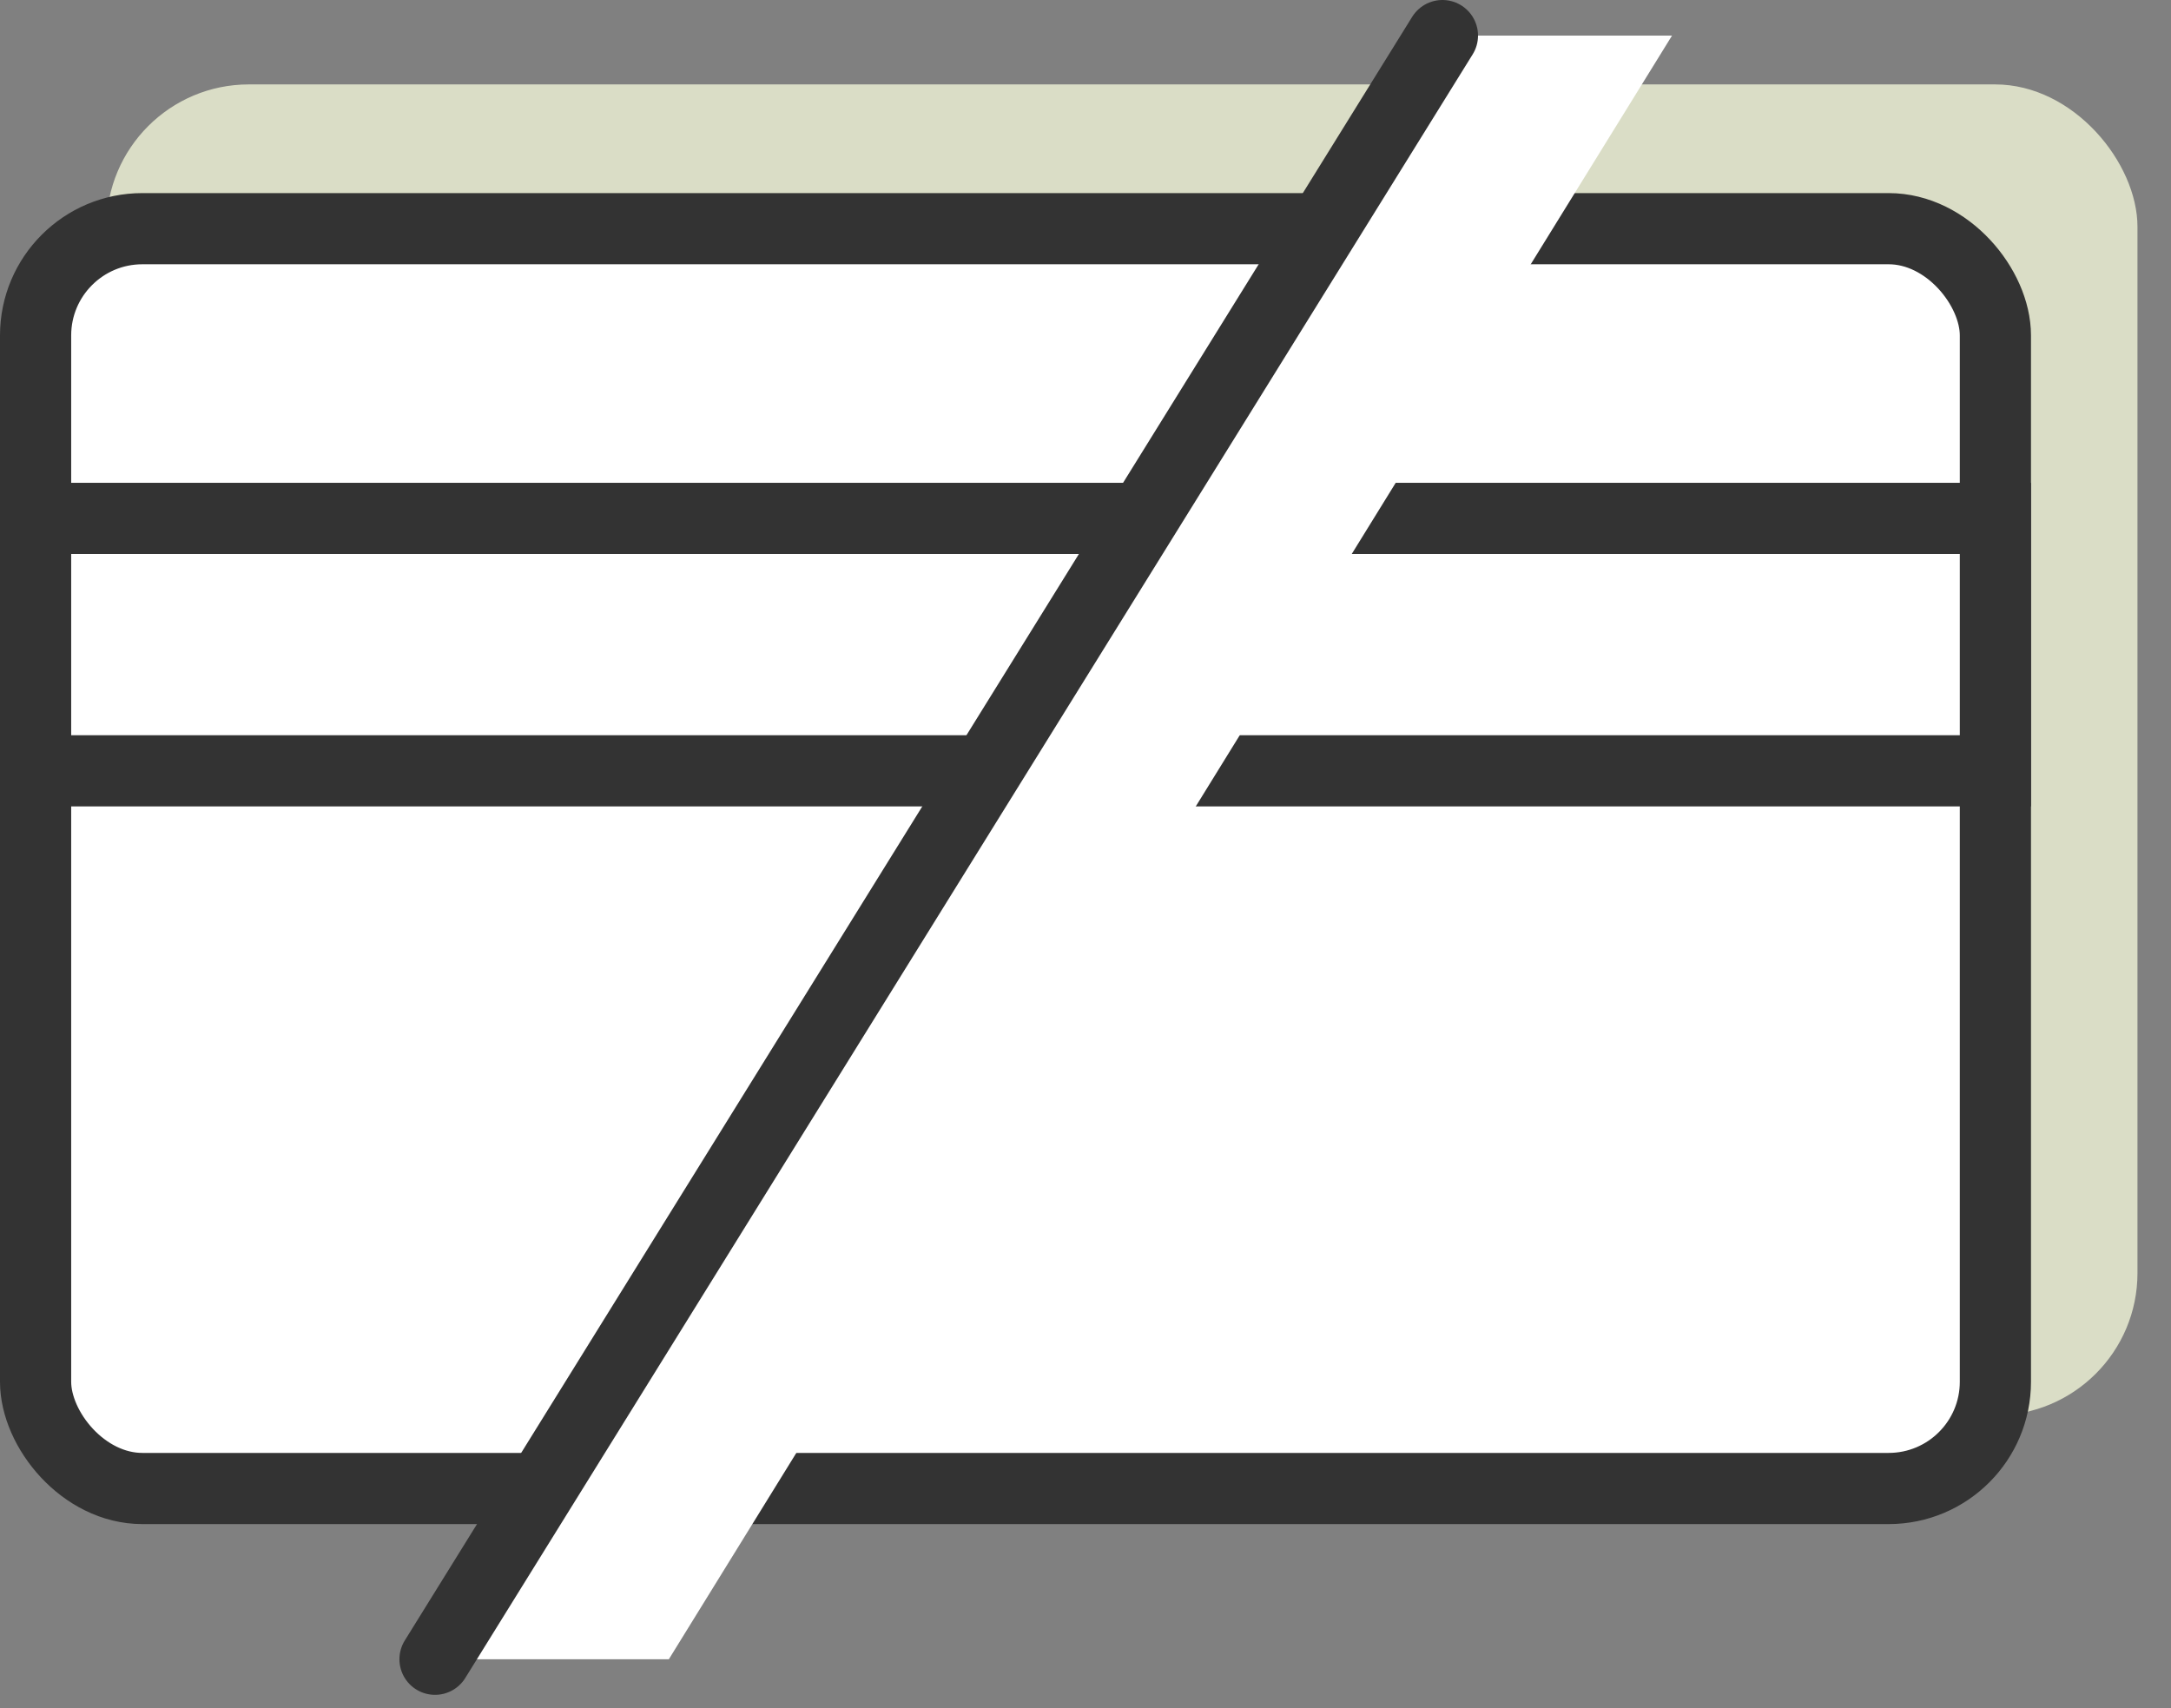 <svg xmlns:xlink="http://www.w3.org/1999/xlink" role="img" width="61" height="48" viewBox="0 0 61 48" fill="none" xmlns="http://www.w3.org/2000/svg" shape-rendering="geometricPrecision" text-rendering="geometricPrecision"><rect x="0" y="0" width="61" height="48" fill="#808080" stroke="none"/> <title>No credit card needed icon</title> <rect x="2.992" y="2.372" width="57.066" height="37.401" rx="4" fill="#DADDC6"></rect> <rect x="1" y="6.426" width="55.066" height="35.401" rx="3" fill="#FFFFFF" stroke="#333333" stroke-width="2px"></rect> <rect x="1" y="14.567" width="55.066" height="7.093" fill="#FFFFFF" stroke="#333333" stroke-width="2px"></rect> <path d="M41.072 1L12.766 46.625H18.793L46.98 1H41.072Z" fill="#FFFFFF"></path> <path d="M12.223 46.625L40.529 1" stroke="#333333" stroke-width="2px" stroke-linecap="round" fill="none"></path> </svg>